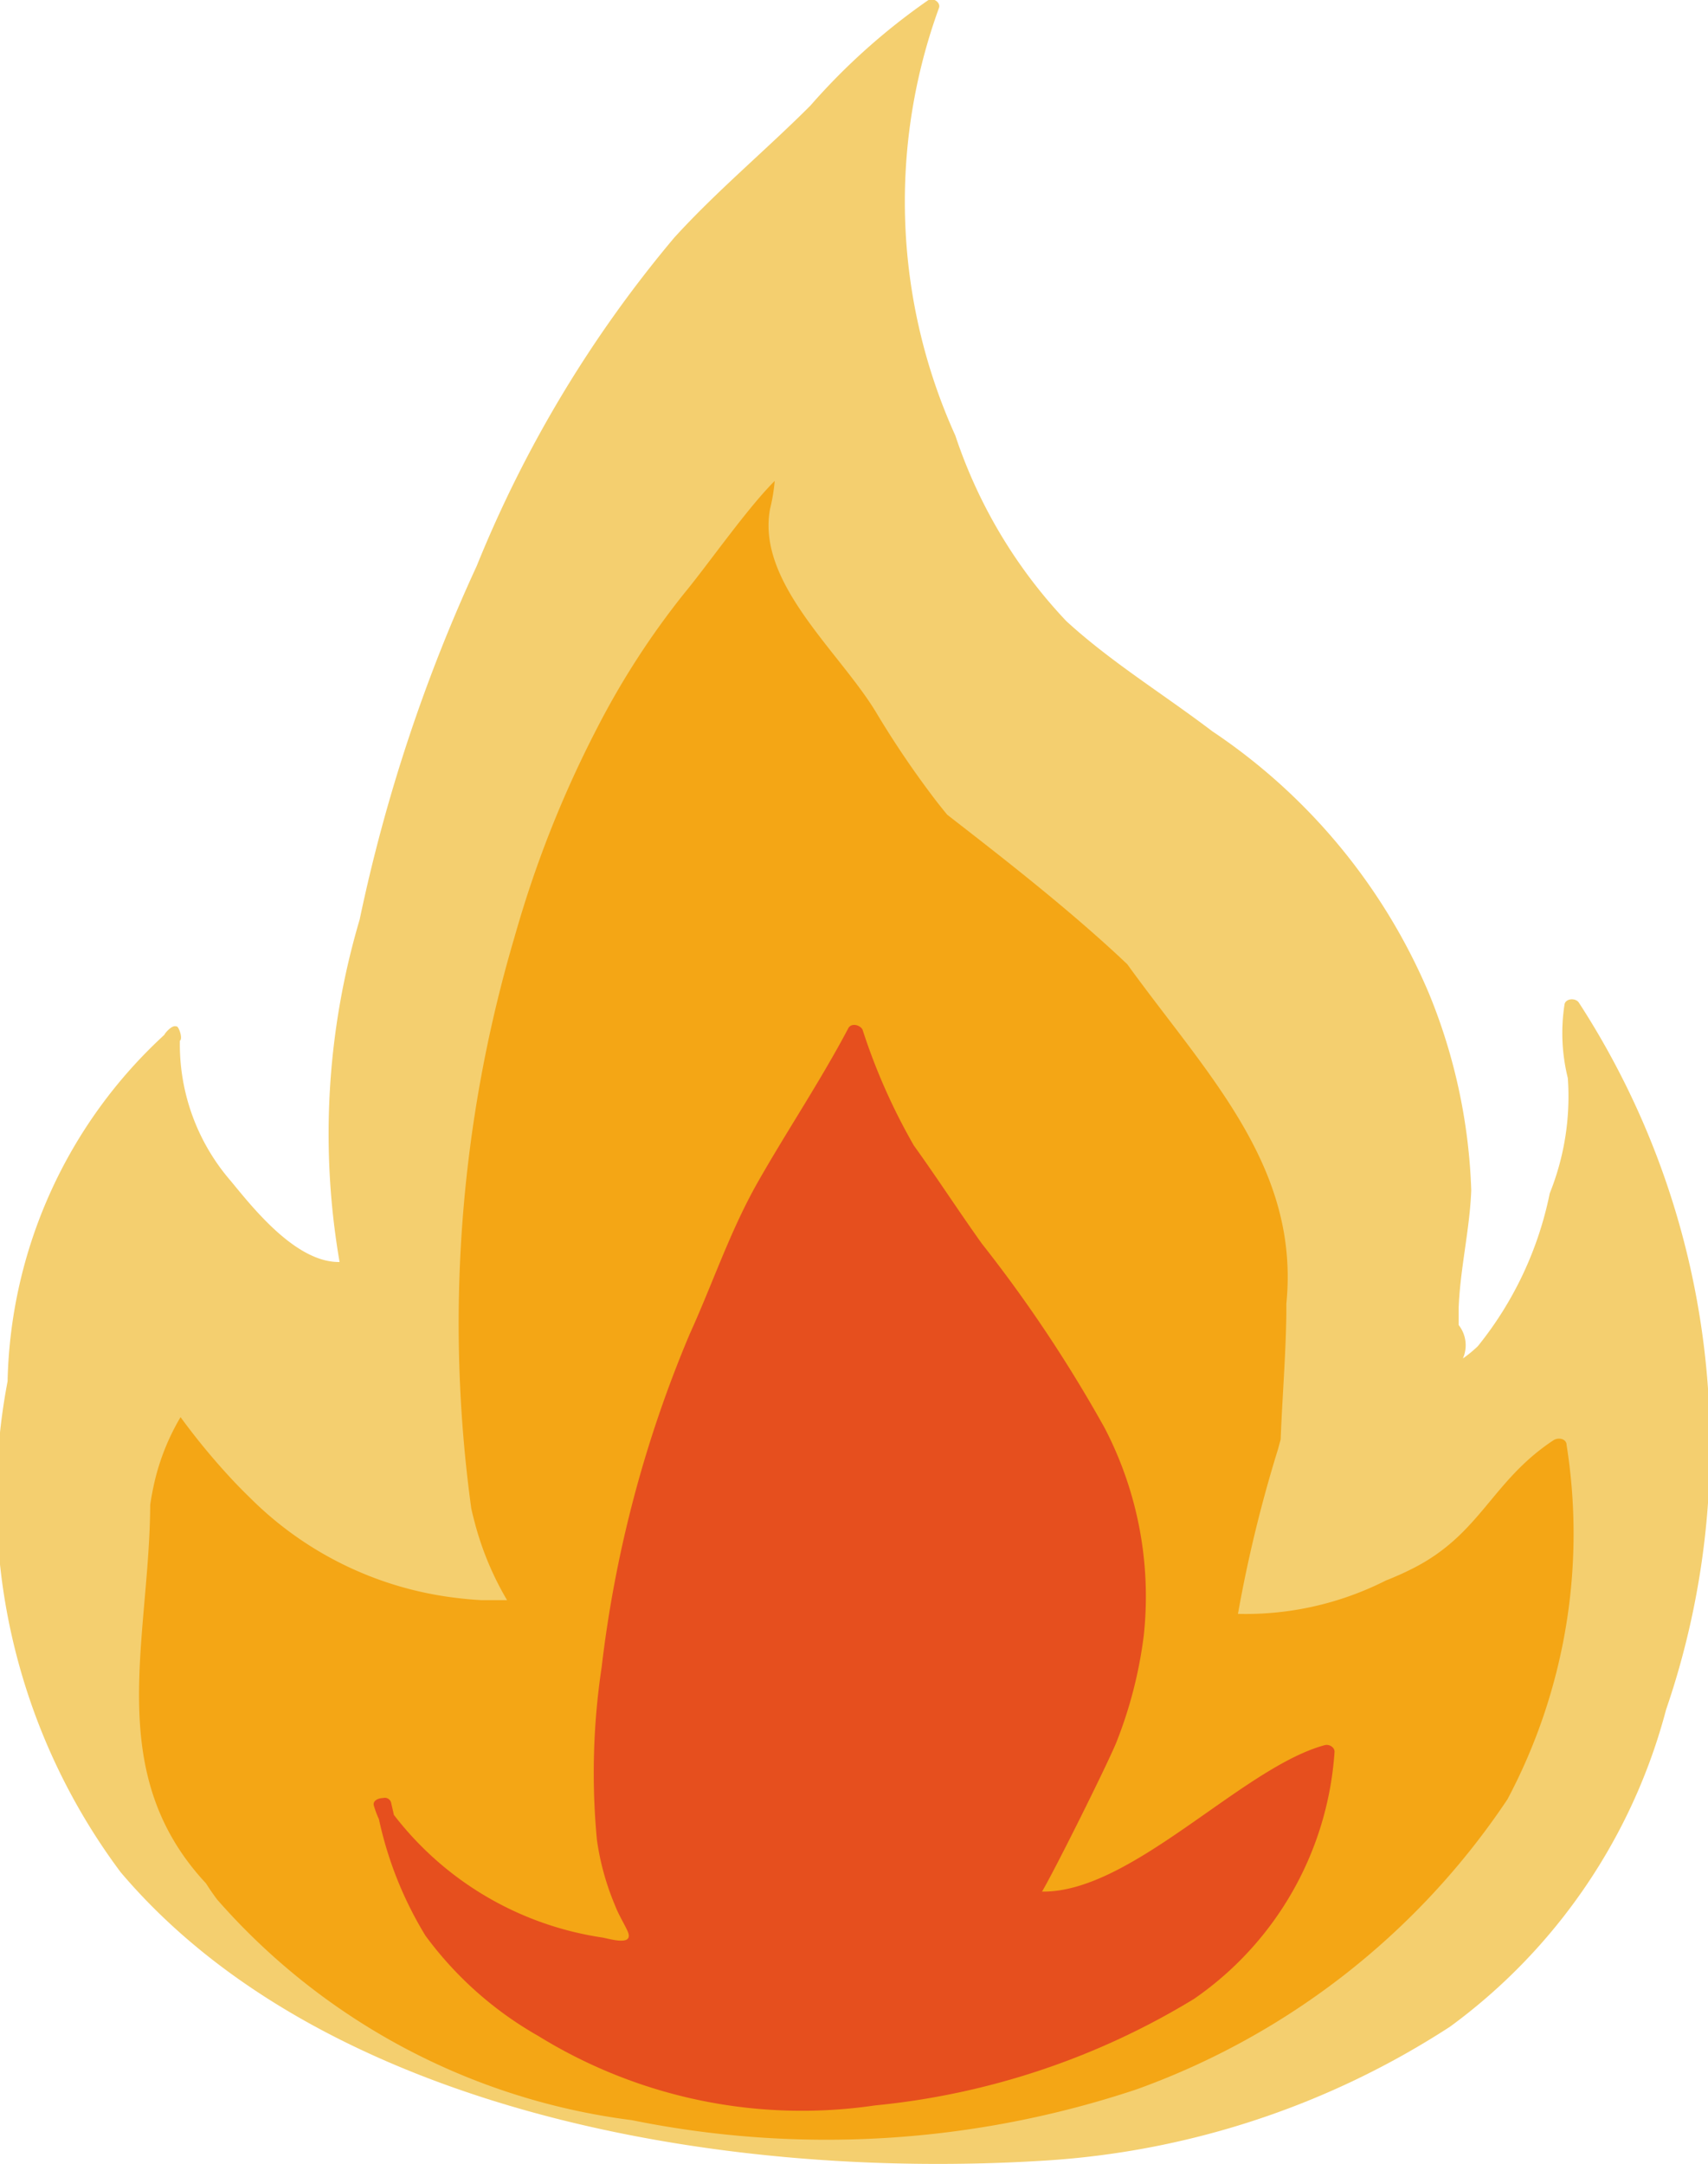 <svg xmlns="http://www.w3.org/2000/svg" width="15.316" height="19.403" viewBox="0 0 15.316 19.403">
  <g id="Group_7814" data-name="Group 7814" transform="translate(-124.78 -311.712)">
    <path id="Path_4175" data-name="Path 4175" d="M138.937,320.7c-.03-.042-.114-.037-.127.014a1.673,1.673,0,0,0,.029.664,2.327,2.327,0,0,1-.162,1.033,3.188,3.188,0,0,1-.645,1.371,1.122,1.122,0,0,1-.134.11.293.293,0,0,0-.038-.3c0-.05,0-.1,0-.151.013-.352.1-.708.113-1.057a5.079,5.079,0,0,0-.376-1.757,5.319,5.319,0,0,0-1.947-2.359c-.435-.331-.912-.623-1.309-.988a4.47,4.47,0,0,1-.994-1.662,5.083,5.083,0,0,1-.147-3.835c.018-.047-.053-.1-.1-.067a5.789,5.789,0,0,0-1.054.944c-.4.4-.842.767-1.22,1.183a10.953,10.953,0,0,0-1.771,2.943,14.832,14.832,0,0,0-1.05,3.171,6.767,6.767,0,0,0-.18,3.07c-.395.007-.788-.5-.976-.727a1.87,1.87,0,0,1-.456-1.257c.03-.021-.014-.139-.032-.128-.04-.017-.106.066-.107.075a4.344,4.344,0,0,0-1.406,3.107,5.6,5.6,0,0,0,1.013,4.4c1.807,2.135,5.371,2.772,8.3,2.586a7.519,7.519,0,0,0,3.622-1.2,5.147,5.147,0,0,0,1.937-2.842A7.3,7.3,0,0,0,138.937,320.7Z" transform="translate(0)" fill="#f4cf6f"/>
    <path id="Path_4176" data-name="Path 4176" d="M147.552,354.967c0-.055-.072-.073-.119-.042-.553.366-.649.837-1.255,1.146q-.059.03-.121.058c-.041.018-.082.036-.124.052a2.784,2.784,0,0,1-1.328.3,12.188,12.188,0,0,1,.359-1.476l.024-.088c.014-.372.046-.748.051-1.129,0-.029,0-.059,0-.088.123-1.232-.714-2.058-1.426-3.043l-.073-.069c-.492-.456-1.033-.877-1.542-1.272q-.051-.062-.1-.125a8.426,8.426,0,0,1-.542-.8c-.334-.547-1.068-1.157-.947-1.816a1.635,1.635,0,0,0,.042-.252c-.244.242-.594.744-.805,1a7.179,7.179,0,0,0-.784,1.209,9.893,9.893,0,0,0-.7,1.729c-.016.054-.032.108-.047.161a12.229,12.229,0,0,0-.385,5.114q.019.084.042.167a2.729,2.729,0,0,0,.279.655l-.115,0-.112,0q-.111-.006-.217-.019a3.138,3.138,0,0,1-1.862-.9q-.067-.065-.132-.133a6.07,6.07,0,0,1-.49-.589,2.048,2.048,0,0,0-.244.629c-.011.053-.02.1-.028.158-.007,1.219-.425,2.4.5,3.393q.047.074.1.145a5.938,5.938,0,0,0,3.717,1.978,8.779,8.779,0,0,0,4.531-.277,6.741,6.741,0,0,0,3.323-2.6A5.078,5.078,0,0,0,147.552,354.967Z" transform="translate(-8.724 -30.299)" fill="#f4a615"/>
    <path id="Path_4177" data-name="Path 4177" d="M160.19,391.938c-.741.2-1.733,1.325-2.535,1.313.118-.2.577-1.122.665-1.334a3.907,3.907,0,0,0,.248-.967,3.271,3.271,0,0,0-.352-1.857,12.45,12.45,0,0,0-1.1-1.651c-.208-.291-.4-.588-.61-.88a5.433,5.433,0,0,1-.46-1.038c-.019-.042-.1-.066-.128-.014-.249.472-.551.921-.815,1.386-.246.435-.4.9-.606,1.353a10.949,10.949,0,0,0-.791,2.991,6.369,6.369,0,0,0-.042,1.55,2.353,2.353,0,0,0,.163.587c.029.077.076.152.111.227.063.138-.147.074-.224.059a2.894,2.894,0,0,1-1.871-1.1c-.008-.037-.017-.074-.025-.11a.058.058,0,0,0-.071-.041c-.044,0-.1.025-.082.073a.866.866,0,0,0,.044.117,3.355,3.355,0,0,0,.417,1.044,3.242,3.242,0,0,0,1.013.9,4.5,4.5,0,0,0,3.019.622,6.75,6.75,0,0,0,2.86-.955A2.929,2.929,0,0,0,160.278,392C160.281,391.958,160.231,391.927,160.19,391.938Z" transform="translate(-23.531 -64.579)" fill="#e64f1e"/>
  </g>
</svg>
